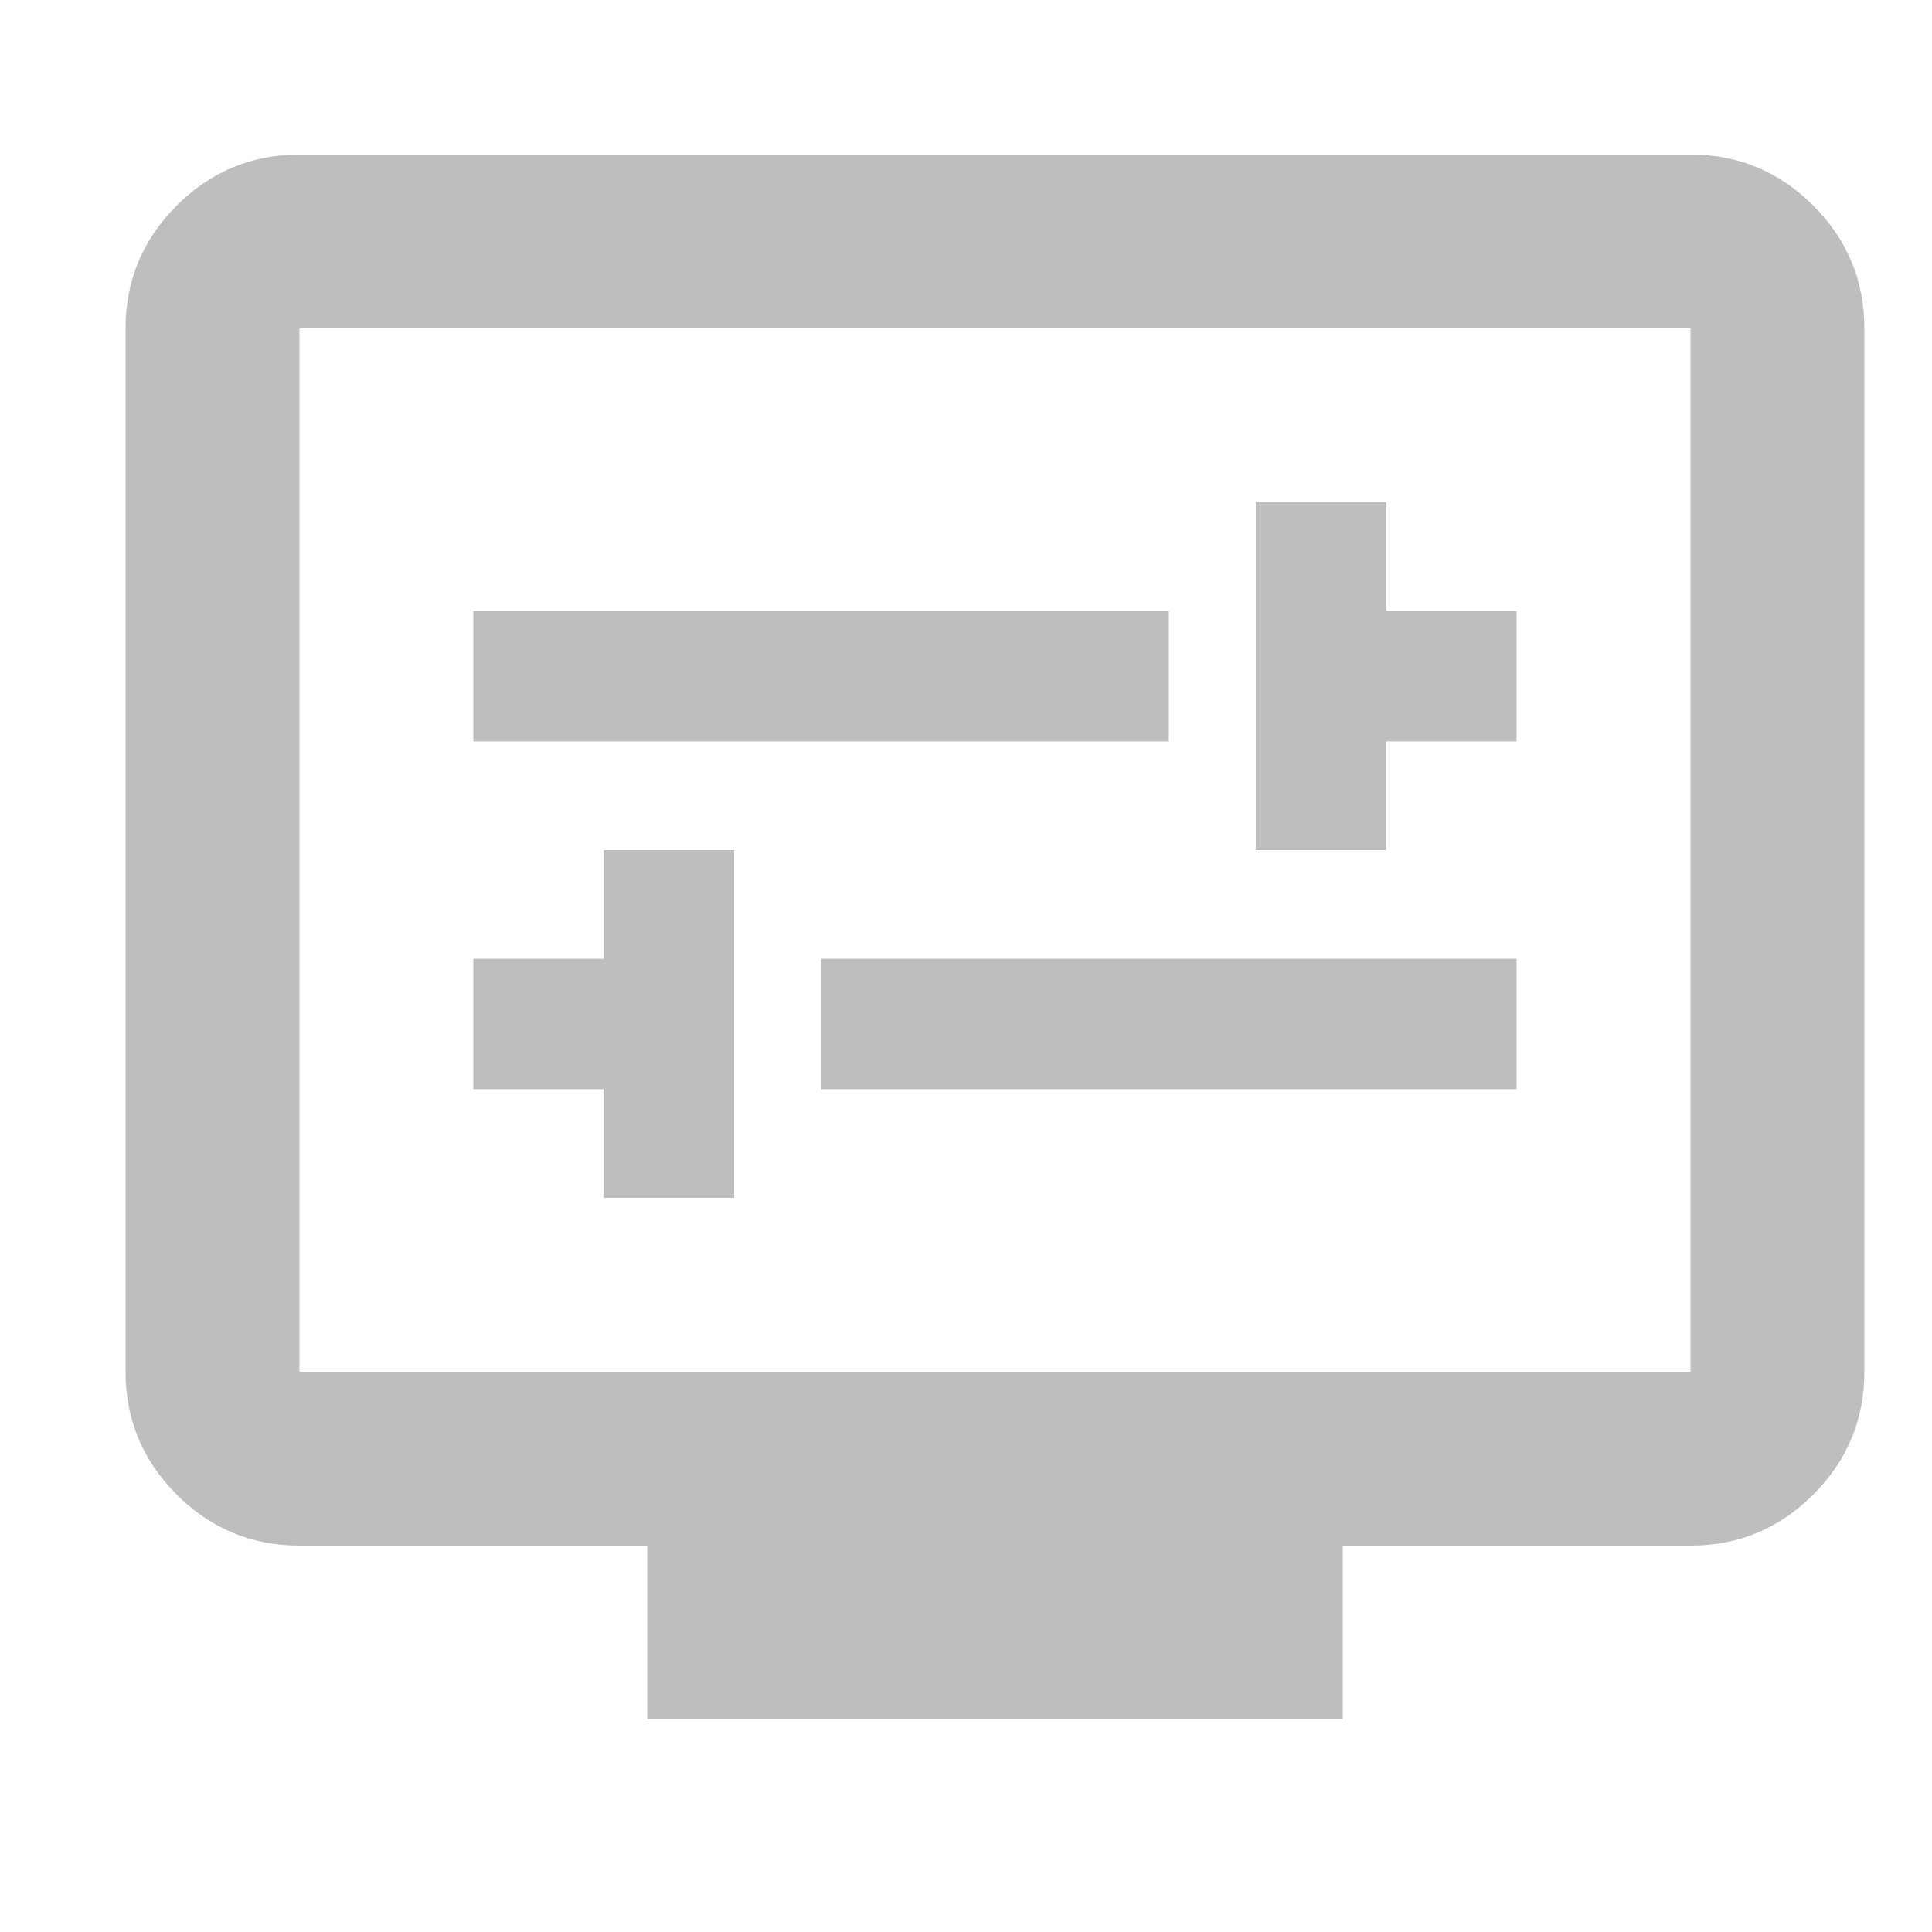 <?xml version="1.0" encoding="UTF-8" standalone="no"?>
<!-- Created with Inkscape (http://www.inkscape.org/) -->

<svg
   id="svg7384"
   height="16"
   width="16"
   version="1.1"
   sodipodi:docname="hicolor_status_scalable_prf-interface-symbolic.svg"
   inkscape:version="1.2.2 (b0a8486541, 2022-12-01)"
   xml:space="preserve"
   xmlns:inkscape="http://www.inkscape.org/namespaces/inkscape"
   xmlns:sodipodi="http://sodipodi.sourceforge.net/DTD/sodipodi-0.dtd"
   xmlns="http://www.w3.org/2000/svg"
   xmlns:svg="http://www.w3.org/2000/svg"
   xmlns:rdf="http://www.w3.org/1999/02/22-rdf-syntax-ns#"
   xmlns:cc="http://creativecommons.org/ns#"
   xmlns:dc="http://purl.org/dc/elements/1.1/"><defs
     id="defs12" /><sodipodi:namedview
     pagecolor="#ffffff"
     bordercolor="#666666"
     borderopacity="1"
     objecttolerance="10"
     gridtolerance="10"
     guidetolerance="10"
     inkscape:pageopacity="0"
     inkscape:pageshadow="2"
     inkscape:window-width="1920"
     inkscape:window-height="1003"
     id="namedview10"
     showgrid="true"
     inkscape:zoom="29.5"
     inkscape:cx="5.9491525"
     inkscape:cy="8.7457627"
     inkscape:window-x="1280"
     inkscape:window-y="0"
     inkscape:window-maximized="1"
     inkscape:current-layer="svg7384"
     inkscape:showpageshadow="0"
     inkscape:pagecheckerboard="1"
     inkscape:deskcolor="#d1d1d1"><inkscape:grid
       type="xygrid"
       id="grid822" /></sodipodi:namedview><title
     id="title9167">HomeBank Symbolic Icon Theme</title><g
     style="fill:#bebebe;stroke-width:1"
     id="g245"
     transform="matrix(0.018,0,0,0.018,-0.4,16.4)"><path
       d="m 300,-360 h 60 v -160 h -60 v 50 h -60 v 60 h 60 z m 100,-50 h 320 v -60 H 400 Z m 200,-110 h 60 v -50 h 60 v -60 h -60 v -50 h -60 z m -360,-50 h 320 v -60 H 240 Z m 80,450 v -80 H 160 q -33,0 -56.5,-23.5 Q 80,-247 80,-280 v -480 q 0,-33 23.5,-56.5 Q 127,-840 160,-840 h 640 q 33,0 56.5,23.5 23.5,23.5 23.5,56.5 v 480 q 0,33 -23.5,56.5 Q 833,-200 800,-200 H 640 v 80 z M 160,-280 H 800 V -760 H 160 Z m 0,0 v -480 z"
       id="path236"
       style="stroke-width:1.429" /></g></svg>
